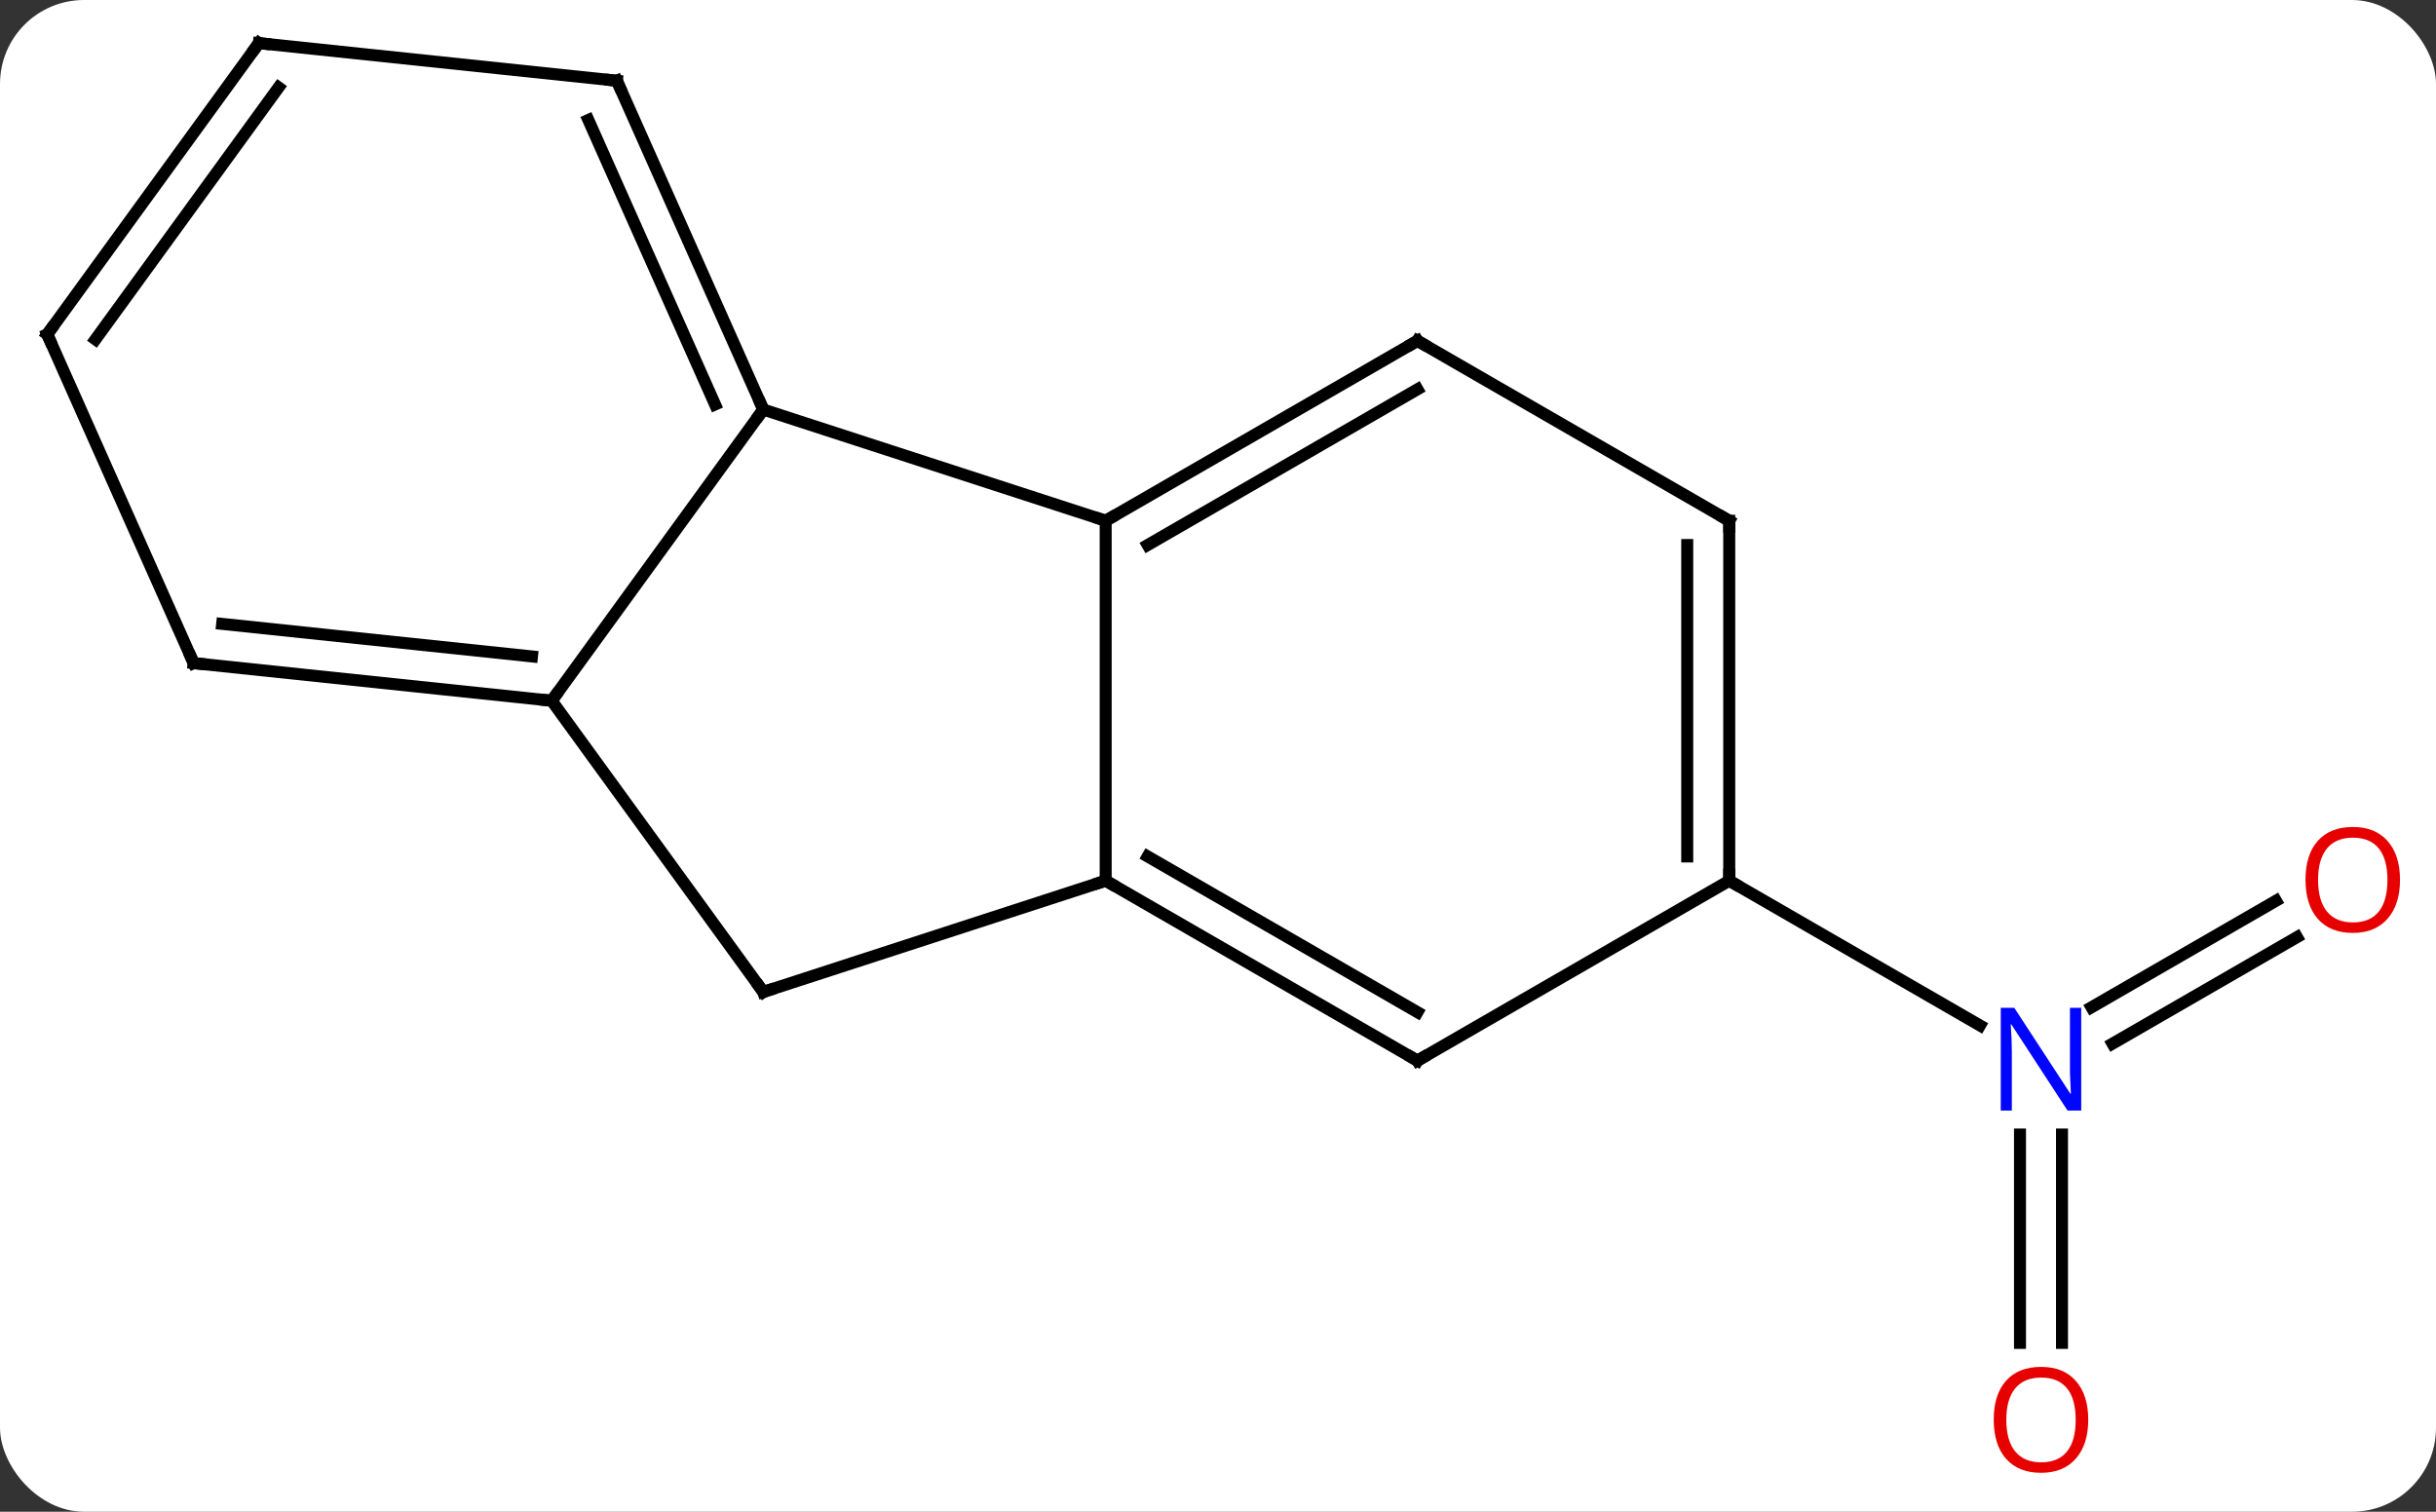 <svg width="203" viewBox="0 0 203 126" style="fill-opacity:1; color-rendering:auto; color-interpolation:auto; text-rendering:auto; stroke:black; stroke-linecap:square; stroke-miterlimit:10; shape-rendering:auto; stroke-opacity:1; fill:black; stroke-dasharray:none; font-weight:normal; stroke-width:1; font-family:'Open Sans'; font-style:normal; stroke-linejoin:miter; font-size:12; stroke-dashoffset:0; image-rendering:auto;" height="126" class="cas-substance-image" xmlns:xlink="http://www.w3.org/1999/xlink" xmlns="http://www.w3.org/2000/svg"><rect x="0" y="0" width="203" height="126" fill="#333333" stroke="none"/><svg class="cas-substance-single-component"><rect y="0" x="0" width="203" stroke="none" ry="7" rx="7" height="126" fill="white" class="cas-substance-group"/><svg y="0" x="0" width="203" viewBox="0 0 203 126" style="fill:black;" height="126" class="cas-substance-single-component-image"><svg><g><g transform="translate(100,61)" style="text-rendering:geometricPrecision; color-rendering:optimizeQuality; color-interpolation:linearRGB; stroke-linecap:butt; image-rendering:optimizeQuality;"><line y2="17.109" y1="25.985" x2="91.415" x1="76.042" style="fill:none;"/><line y2="14.078" y1="22.954" x2="89.665" x1="74.292" style="fill:none;"/><line y2="50.928" y1="33.561" x2="68.333" x1="68.333" style="fill:none;"/><line y2="50.928" y1="33.561" x2="71.833" x1="71.833" style="fill:none;"/><line y2="12.405" y1="24.47" x2="44.103" x1="64.999" style="fill:none;"/><line y2="-26.865" y1="-17.595" x2="-36.393" x1="-7.86" style="fill:none;"/><line y2="12.405" y1="-17.595" x2="-7.86" x1="-7.86" style="fill:none;"/><line y2="-32.595" y1="-17.595" x2="18.12" x1="-7.86" style="fill:none;"/><line y2="-28.553" y1="-15.574" x2="18.12" x1="-4.36" style="fill:none;"/><line y2="-2.595" y1="-26.865" x2="-54.024" x1="-36.393" style="fill:none;"/><line y2="-54.27" y1="-26.865" x2="-48.594" x1="-36.393" style="fill:none;"/><line y2="-51" y1="-27.288" x2="-50.97" x1="-40.412" style="fill:none;"/><line y2="21.678" y1="12.405" x2="-36.393" x1="-7.86" style="fill:none;"/><line y2="27.405" y1="12.405" x2="18.12" x1="-7.86" style="fill:none;"/><line y2="23.363" y1="10.384" x2="18.12" x1="-4.36" style="fill:none;"/><line y2="-17.595" y1="-32.595" x2="44.103" x1="18.12" style="fill:none;"/><line y2="21.678" y1="-2.595" x2="-36.393" x1="-54.024" style="fill:none;"/><line y2="-5.73" y1="-2.595" x2="-83.862" x1="-54.024" style="fill:none;"/><line y2="-9" y1="-6.287" x2="-81.487" x1="-55.668" style="fill:none;"/><line y2="-57.405" y1="-54.27" x2="-78.429" x1="-48.594" style="fill:none;"/><line y2="12.405" y1="27.405" x2="44.103" x1="18.12" style="fill:none;"/><line y2="12.405" y1="-17.595" x2="44.103" x1="44.103" style="fill:none;"/><line y2="10.384" y1="-15.574" x2="40.603" x1="40.603" style="fill:none;"/><line y2="-33.135" y1="-5.73" x2="-96.063" x1="-83.862" style="fill:none;"/><line y2="-33.135" y1="-57.405" x2="-96.063" x1="-78.429" style="fill:none;"/><line y2="-32.712" y1="-53.713" x2="-92.044" x1="-76.785" style="fill:none;"/></g><g transform="translate(100,61)" style="fill:rgb(0,5,255); text-rendering:geometricPrecision; color-rendering:optimizeQuality; image-rendering:optimizeQuality; font-family:'Open Sans'; stroke:rgb(0,5,255); color-interpolation:linearRGB;"><path style="stroke:none;" d="M73.435 31.561 L72.294 31.561 L67.606 24.374 L67.56 24.374 Q67.653 25.639 67.653 26.686 L67.653 31.561 L66.731 31.561 L66.731 22.999 L67.856 22.999 L72.528 30.155 L72.575 30.155 Q72.575 29.999 72.528 29.139 Q72.481 28.28 72.497 27.905 L72.497 22.999 L73.435 22.999 L73.435 31.561 Z"/><path style="fill:rgb(230,0,0); stroke:none;" d="M100.001 12.335 Q100.001 14.397 98.961 15.577 Q97.922 16.757 96.079 16.757 Q94.188 16.757 93.157 15.592 Q92.126 14.428 92.126 12.319 Q92.126 10.225 93.157 9.077 Q94.188 7.928 96.079 7.928 Q97.938 7.928 98.969 9.1 Q100.001 10.272 100.001 12.335 ZM93.172 12.335 Q93.172 14.069 93.915 14.975 Q94.657 15.882 96.079 15.882 Q97.501 15.882 98.227 14.983 Q98.954 14.085 98.954 12.335 Q98.954 10.6 98.227 9.71 Q97.501 8.819 96.079 8.819 Q94.657 8.819 93.915 9.717 Q93.172 10.616 93.172 12.335 Z"/><path style="fill:rgb(230,0,0); stroke:none;" d="M74.02 57.335 Q74.02 59.397 72.981 60.577 Q71.942 61.757 70.099 61.757 Q68.208 61.757 67.177 60.593 Q66.145 59.428 66.145 57.319 Q66.145 55.225 67.177 54.077 Q68.208 52.928 70.099 52.928 Q71.958 52.928 72.989 54.1 Q74.02 55.272 74.02 57.335 ZM67.192 57.335 Q67.192 59.069 67.935 59.975 Q68.677 60.882 70.099 60.882 Q71.52 60.882 72.247 59.983 Q72.974 59.085 72.974 57.335 Q72.974 55.6 72.247 54.71 Q71.52 53.819 70.099 53.819 Q68.677 53.819 67.935 54.718 Q67.192 55.616 67.192 57.335 Z"/></g><g transform="translate(100,61)" style="stroke-linecap:butt; text-rendering:geometricPrecision; color-rendering:optimizeQuality; image-rendering:optimizeQuality; font-family:'Open Sans'; color-interpolation:linearRGB; stroke-miterlimit:5;"><path style="fill:none;" d="M-7.427 -17.845 L-7.86 -17.595 L-8.335 -17.75"/><path style="fill:none;" d="M-36.596 -27.322 L-36.393 -26.865 L-36.687 -26.46"/><path style="fill:none;" d="M-7.427 12.655 L-7.86 12.405 L-8.335 12.559"/><path style="fill:none;" d="M17.687 -32.345 L18.12 -32.595 L18.553 -32.345"/><path style="fill:none;" d="M-54.521 -2.647 L-54.024 -2.595 L-53.73 -2.999"/><path style="fill:none;" d="M-48.391 -53.813 L-48.594 -54.27 L-49.091 -54.322"/><path style="fill:none;" d="M-35.917 21.523 L-36.393 21.678 L-36.687 21.273"/><path style="fill:none;" d="M17.687 27.155 L18.12 27.405 L18.553 27.155"/><path style="fill:none;" d="M43.67 -17.845 L44.103 -17.595 L44.103 -17.095"/><path style="fill:none;" d="M-83.365 -5.678 L-83.862 -5.73 L-84.065 -6.187"/><path style="fill:none;" d="M-77.932 -57.353 L-78.429 -57.405 L-78.723 -57.001"/><path style="fill:none;" d="M44.103 11.905 L44.103 12.405 L44.536 12.655"/><path style="fill:none;" d="M-95.86 -32.678 L-96.063 -33.135 L-95.769 -33.539"/></g></g></svg></svg></svg></svg>